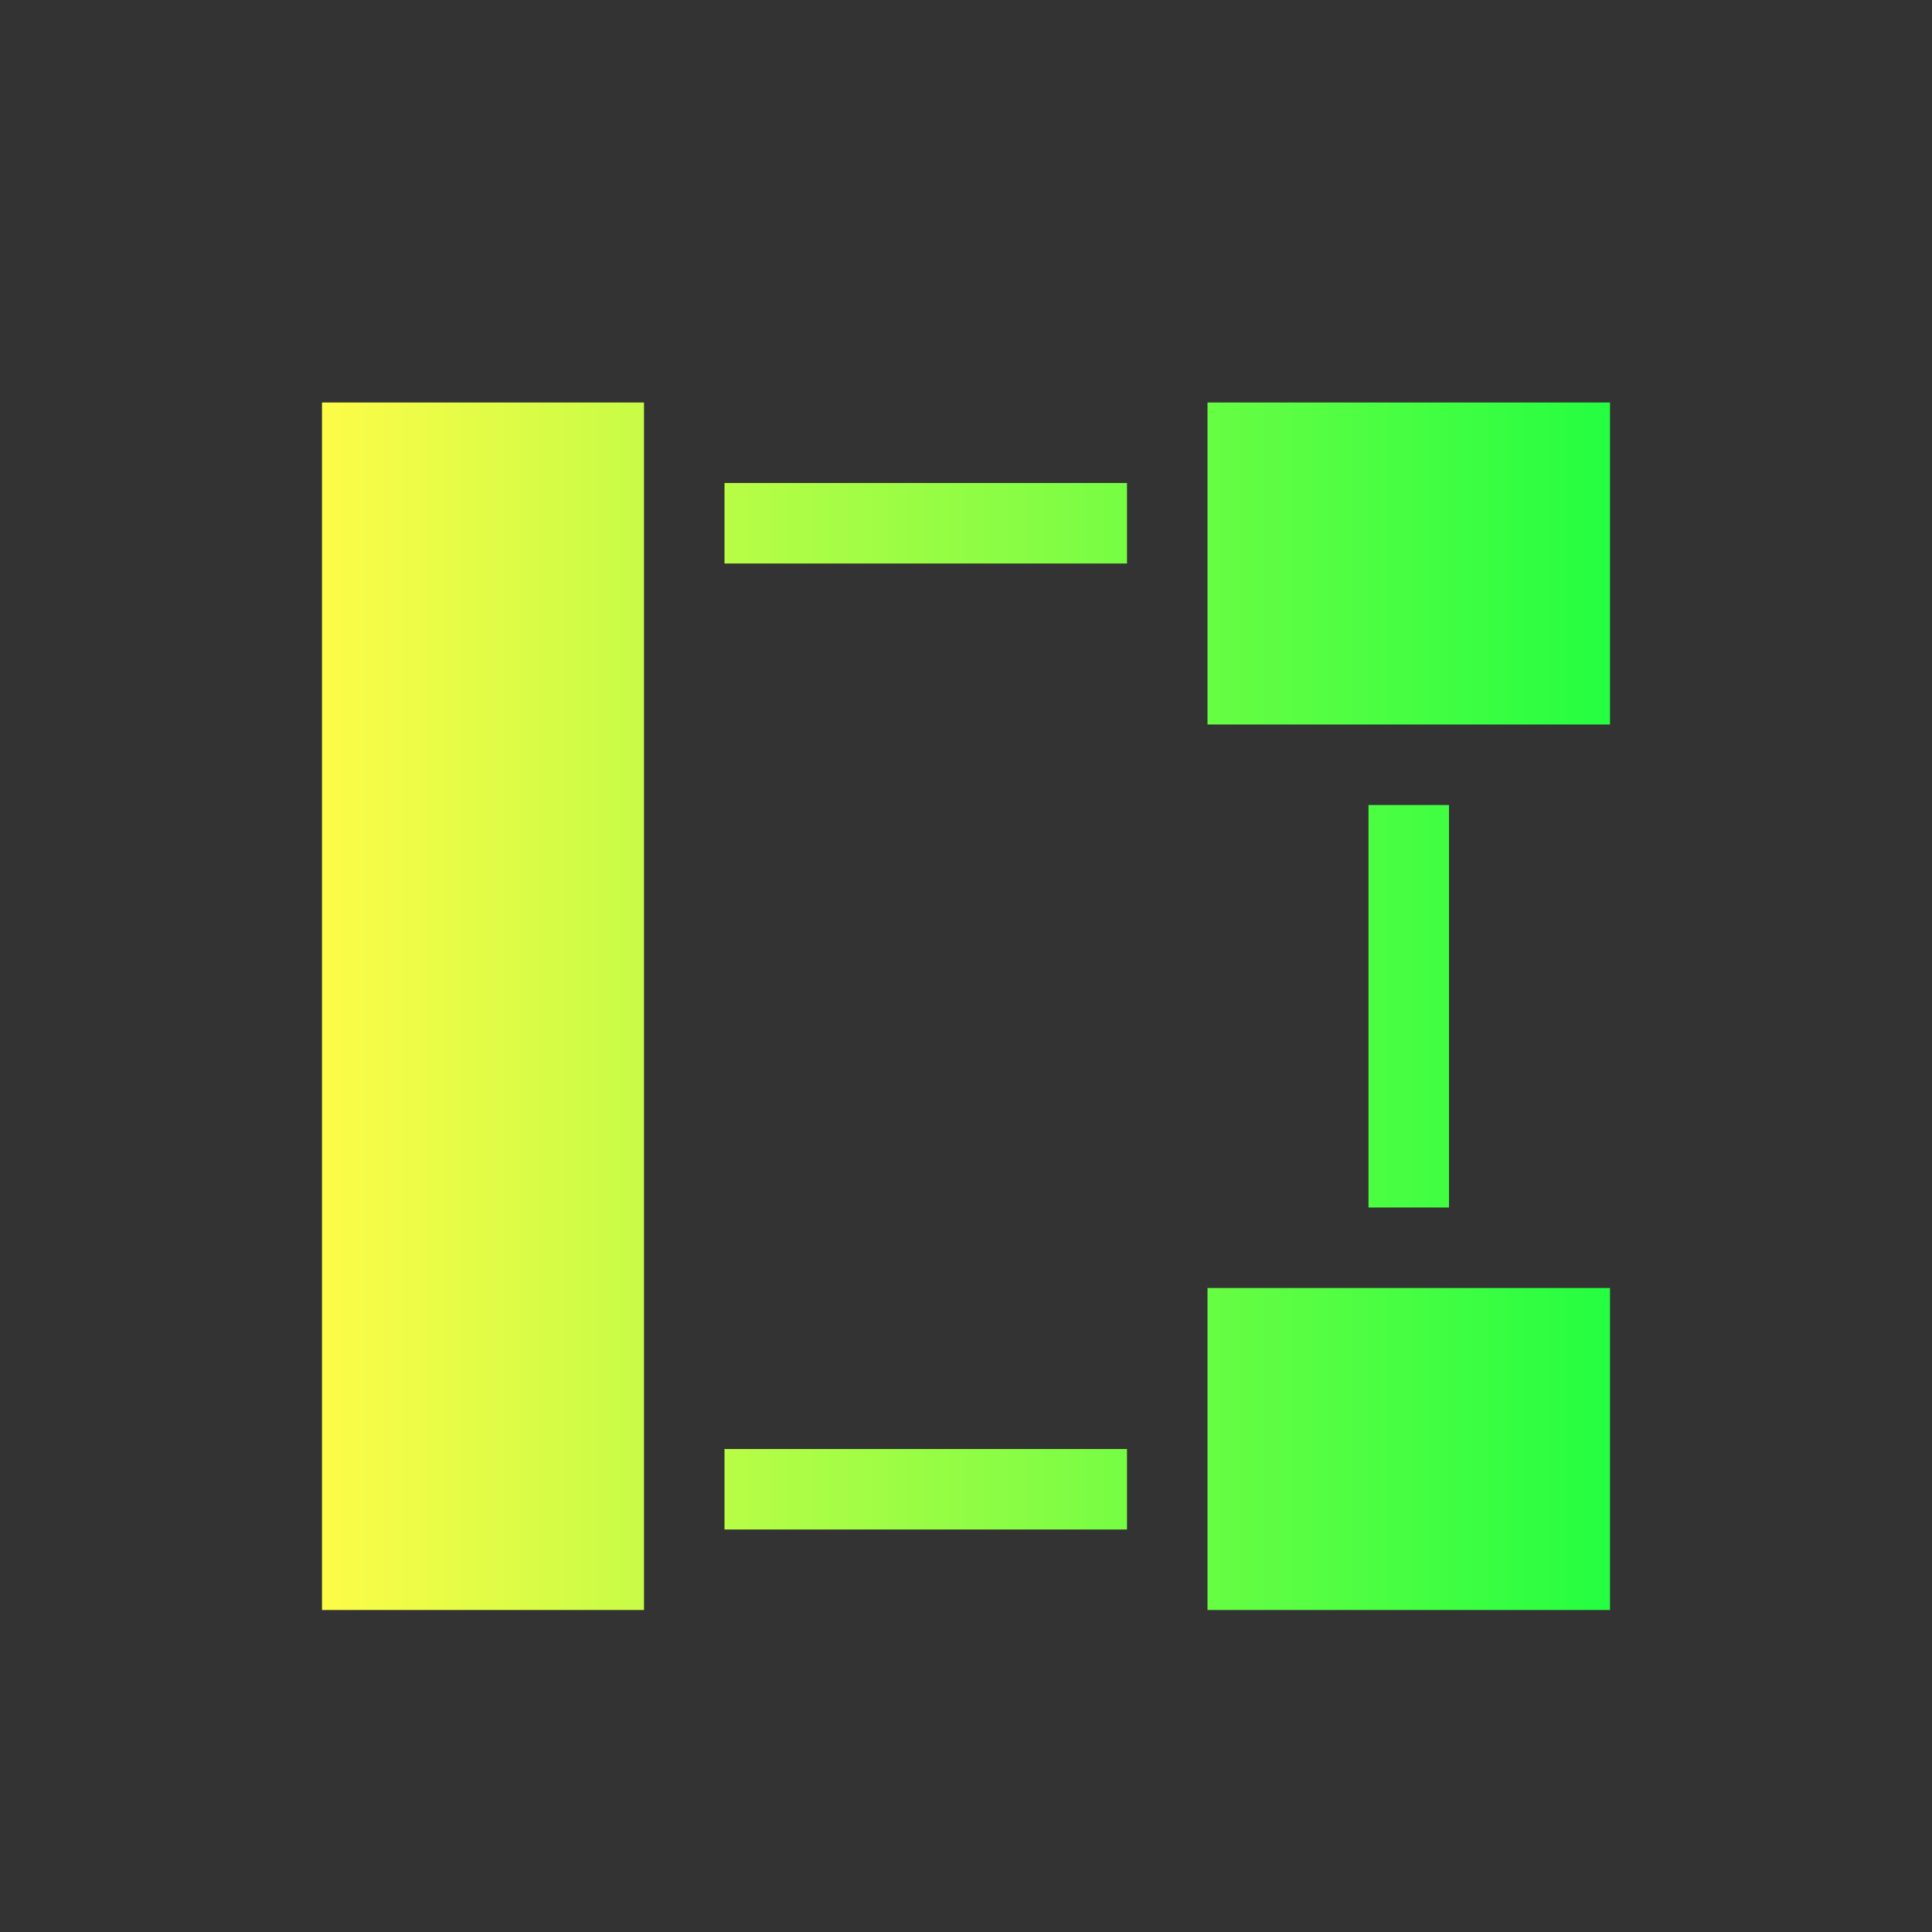 <svg width="24" height="24" viewBox="0 0 24 24" fill="none" xmlns="http://www.w3.org/2000/svg">
<rect x="0" y="0" width="24" height="24" fill="#333333" stroke="none"/>
<path d="M4 5V20H8V19V6V5H4ZM15 5V9H20V5H15ZM9 6V7H14V6H9ZM17 10V15H18V10H17ZM15 16V20H20V16H15ZM9 18V19H14V18H9Z" fill="url(#paint0_linear_10_15245)"/>
<defs>
<linearGradient id="paint0_linear_10_15245" x1="4" y1="12.5" x2="20" y2="12.5" gradientUnits="userSpaceOnUse">
<stop stop-color="#FDFC47"/>
<stop offset="1" stop-color="#24FE41"/>
</linearGradient>
</defs>
</svg>
